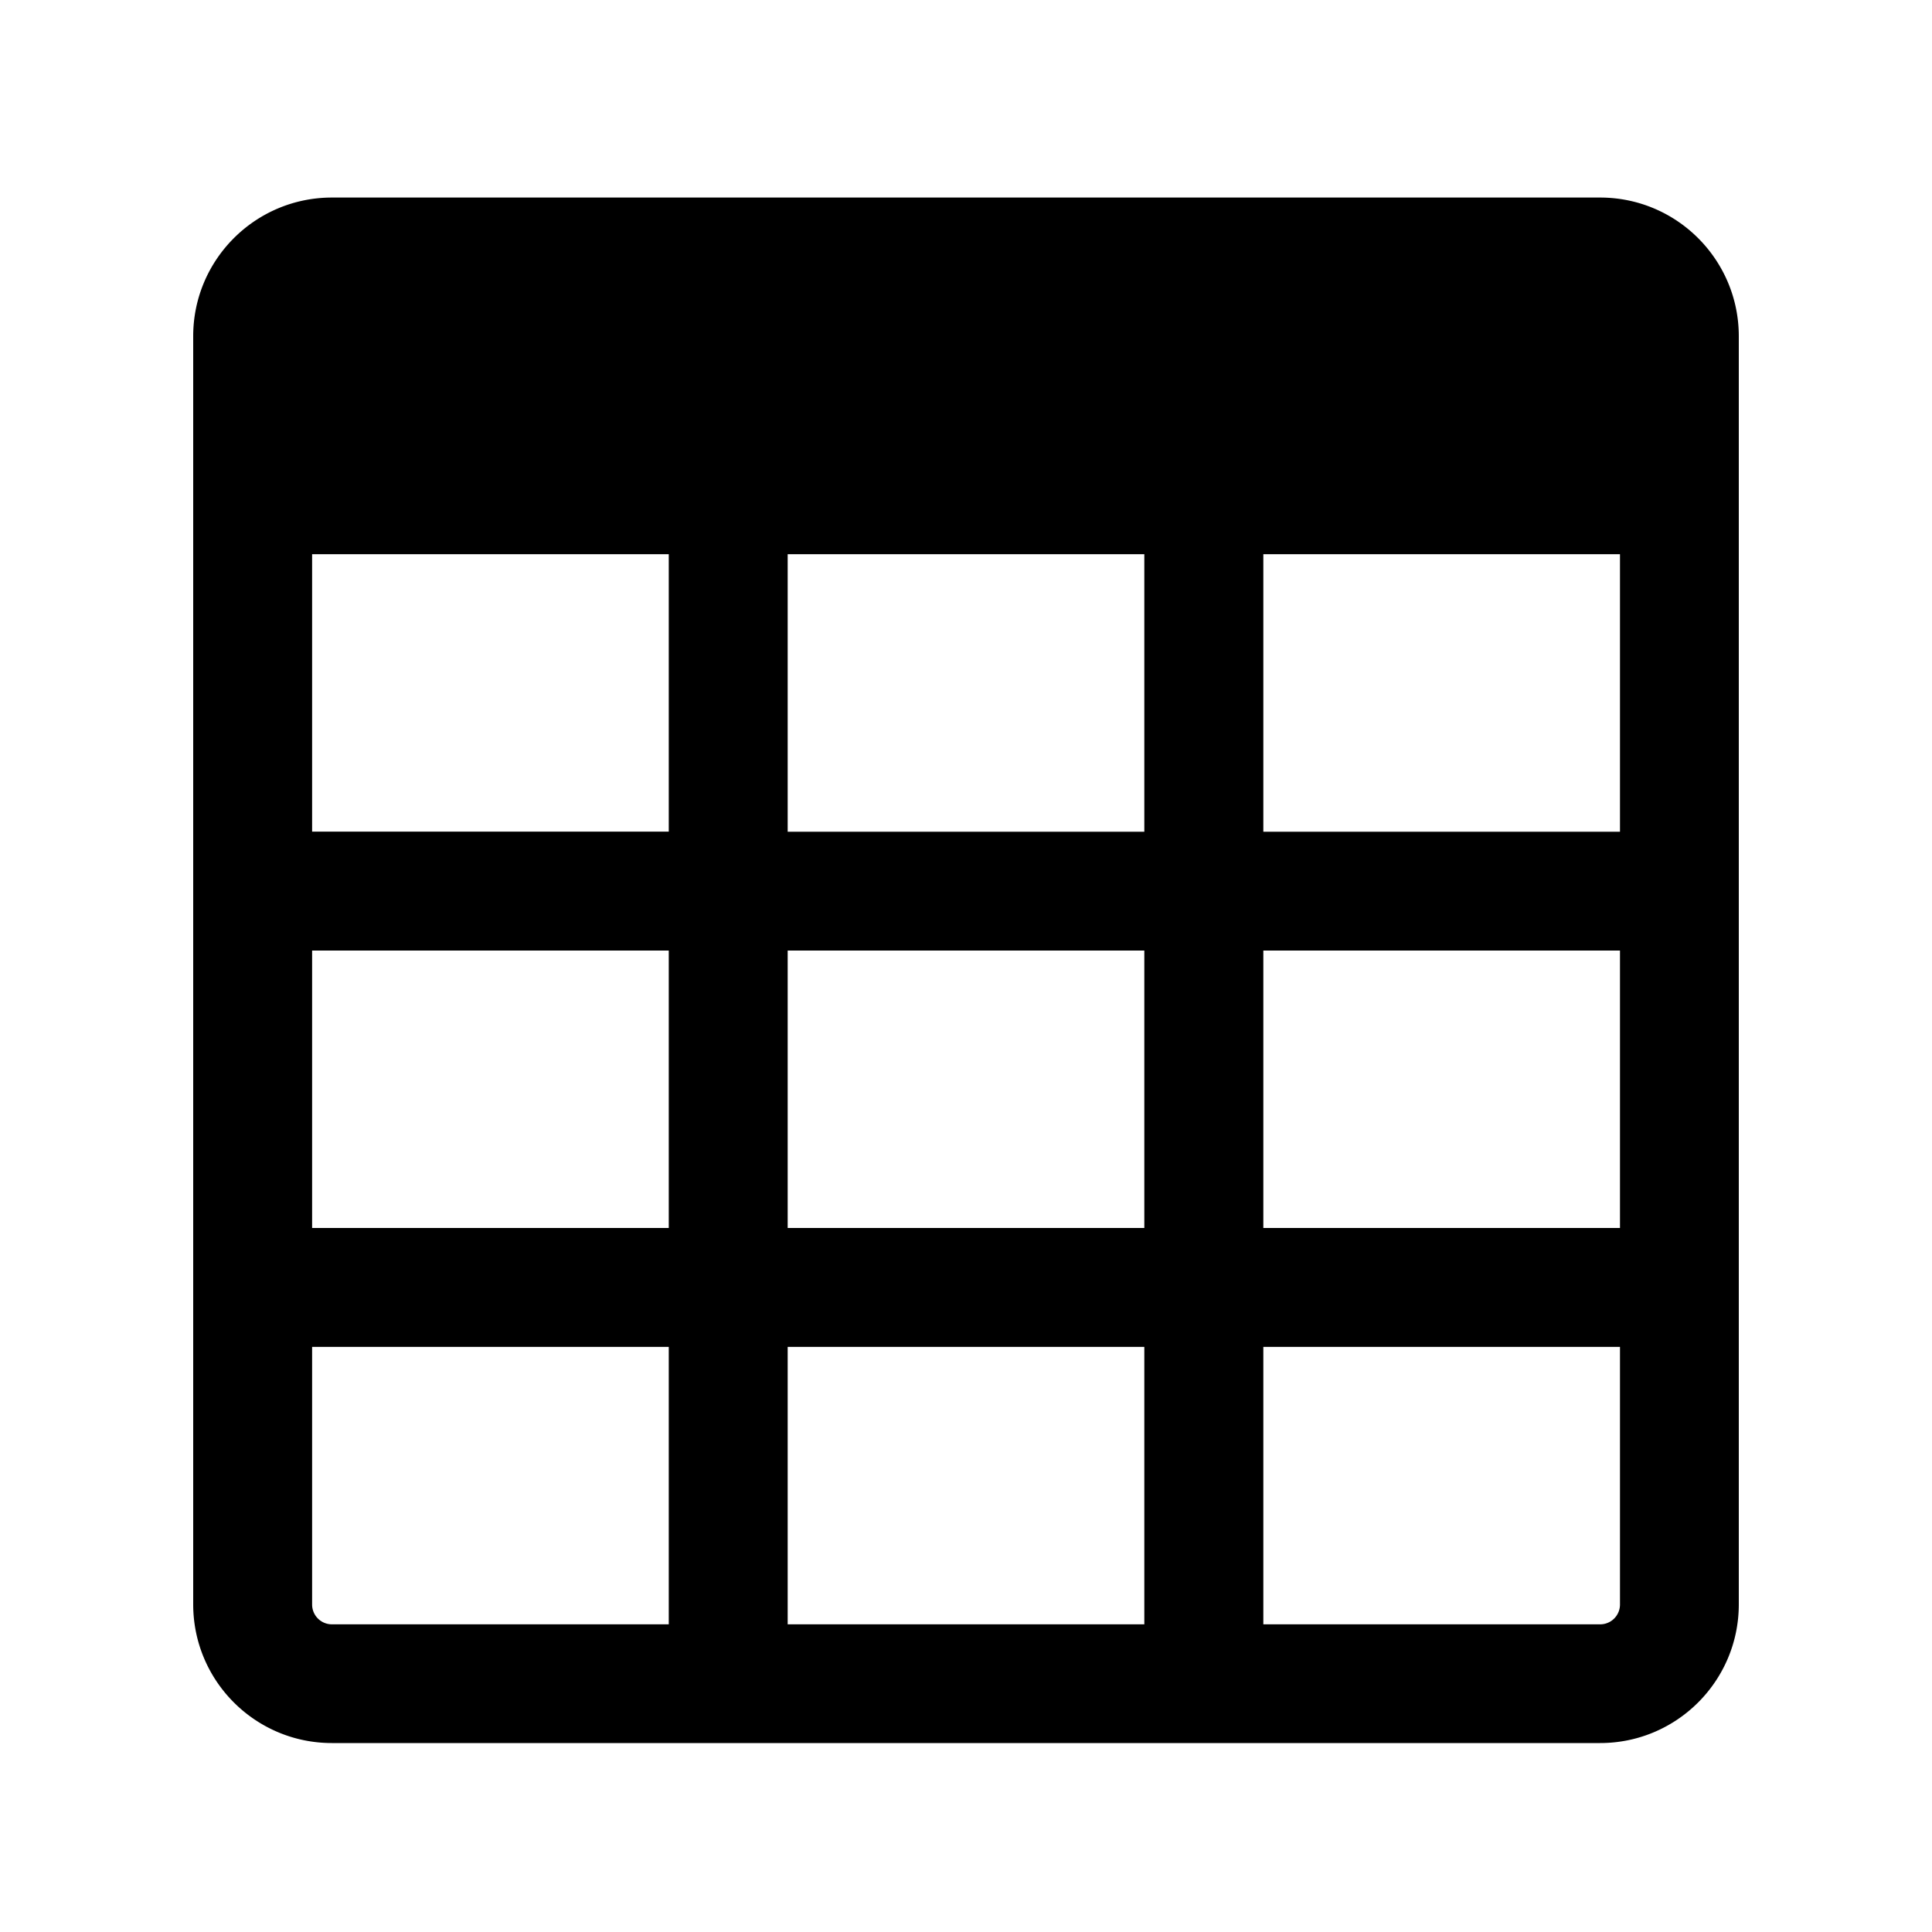 <svg xmlns="http://www.w3.org/2000/svg" width="20" height="20" fill="none" class="persona-icon" viewBox="0 0 20 20"><path fill="currentColor" fill-rule="evenodd" d="M3.436 2.045C2.643 2.045 2 2.688 2 3.48v13.128c0 .793.643 1.436 1.436 1.436h13.128c.793 0 1.436-.643 1.436-1.436V3.481c0-.793-.643-1.436-1.436-1.436H3.436m3.487 6.564H3.231V5.737h3.692V8.61m-3.692 1.23h3.692v2.872H3.231V9.84m0 4.103h3.692v2.872H3.436a.205.205 0 0 1-.205-.205v-2.667m8.615-5.333H8.154V5.737h3.692V8.61m-3.692 1.23h3.692v2.872H8.154V9.84m3.692 6.975H8.154v-2.872h3.692v2.872M16.77 8.61h-3.692V5.737h3.692V8.61m-3.692 1.23h3.692v2.872h-3.692V9.84m3.487 6.975h-3.487v-2.872h3.692v2.667a.205.205 0 0 1-.205.205" clip-rule="evenodd"/></svg>